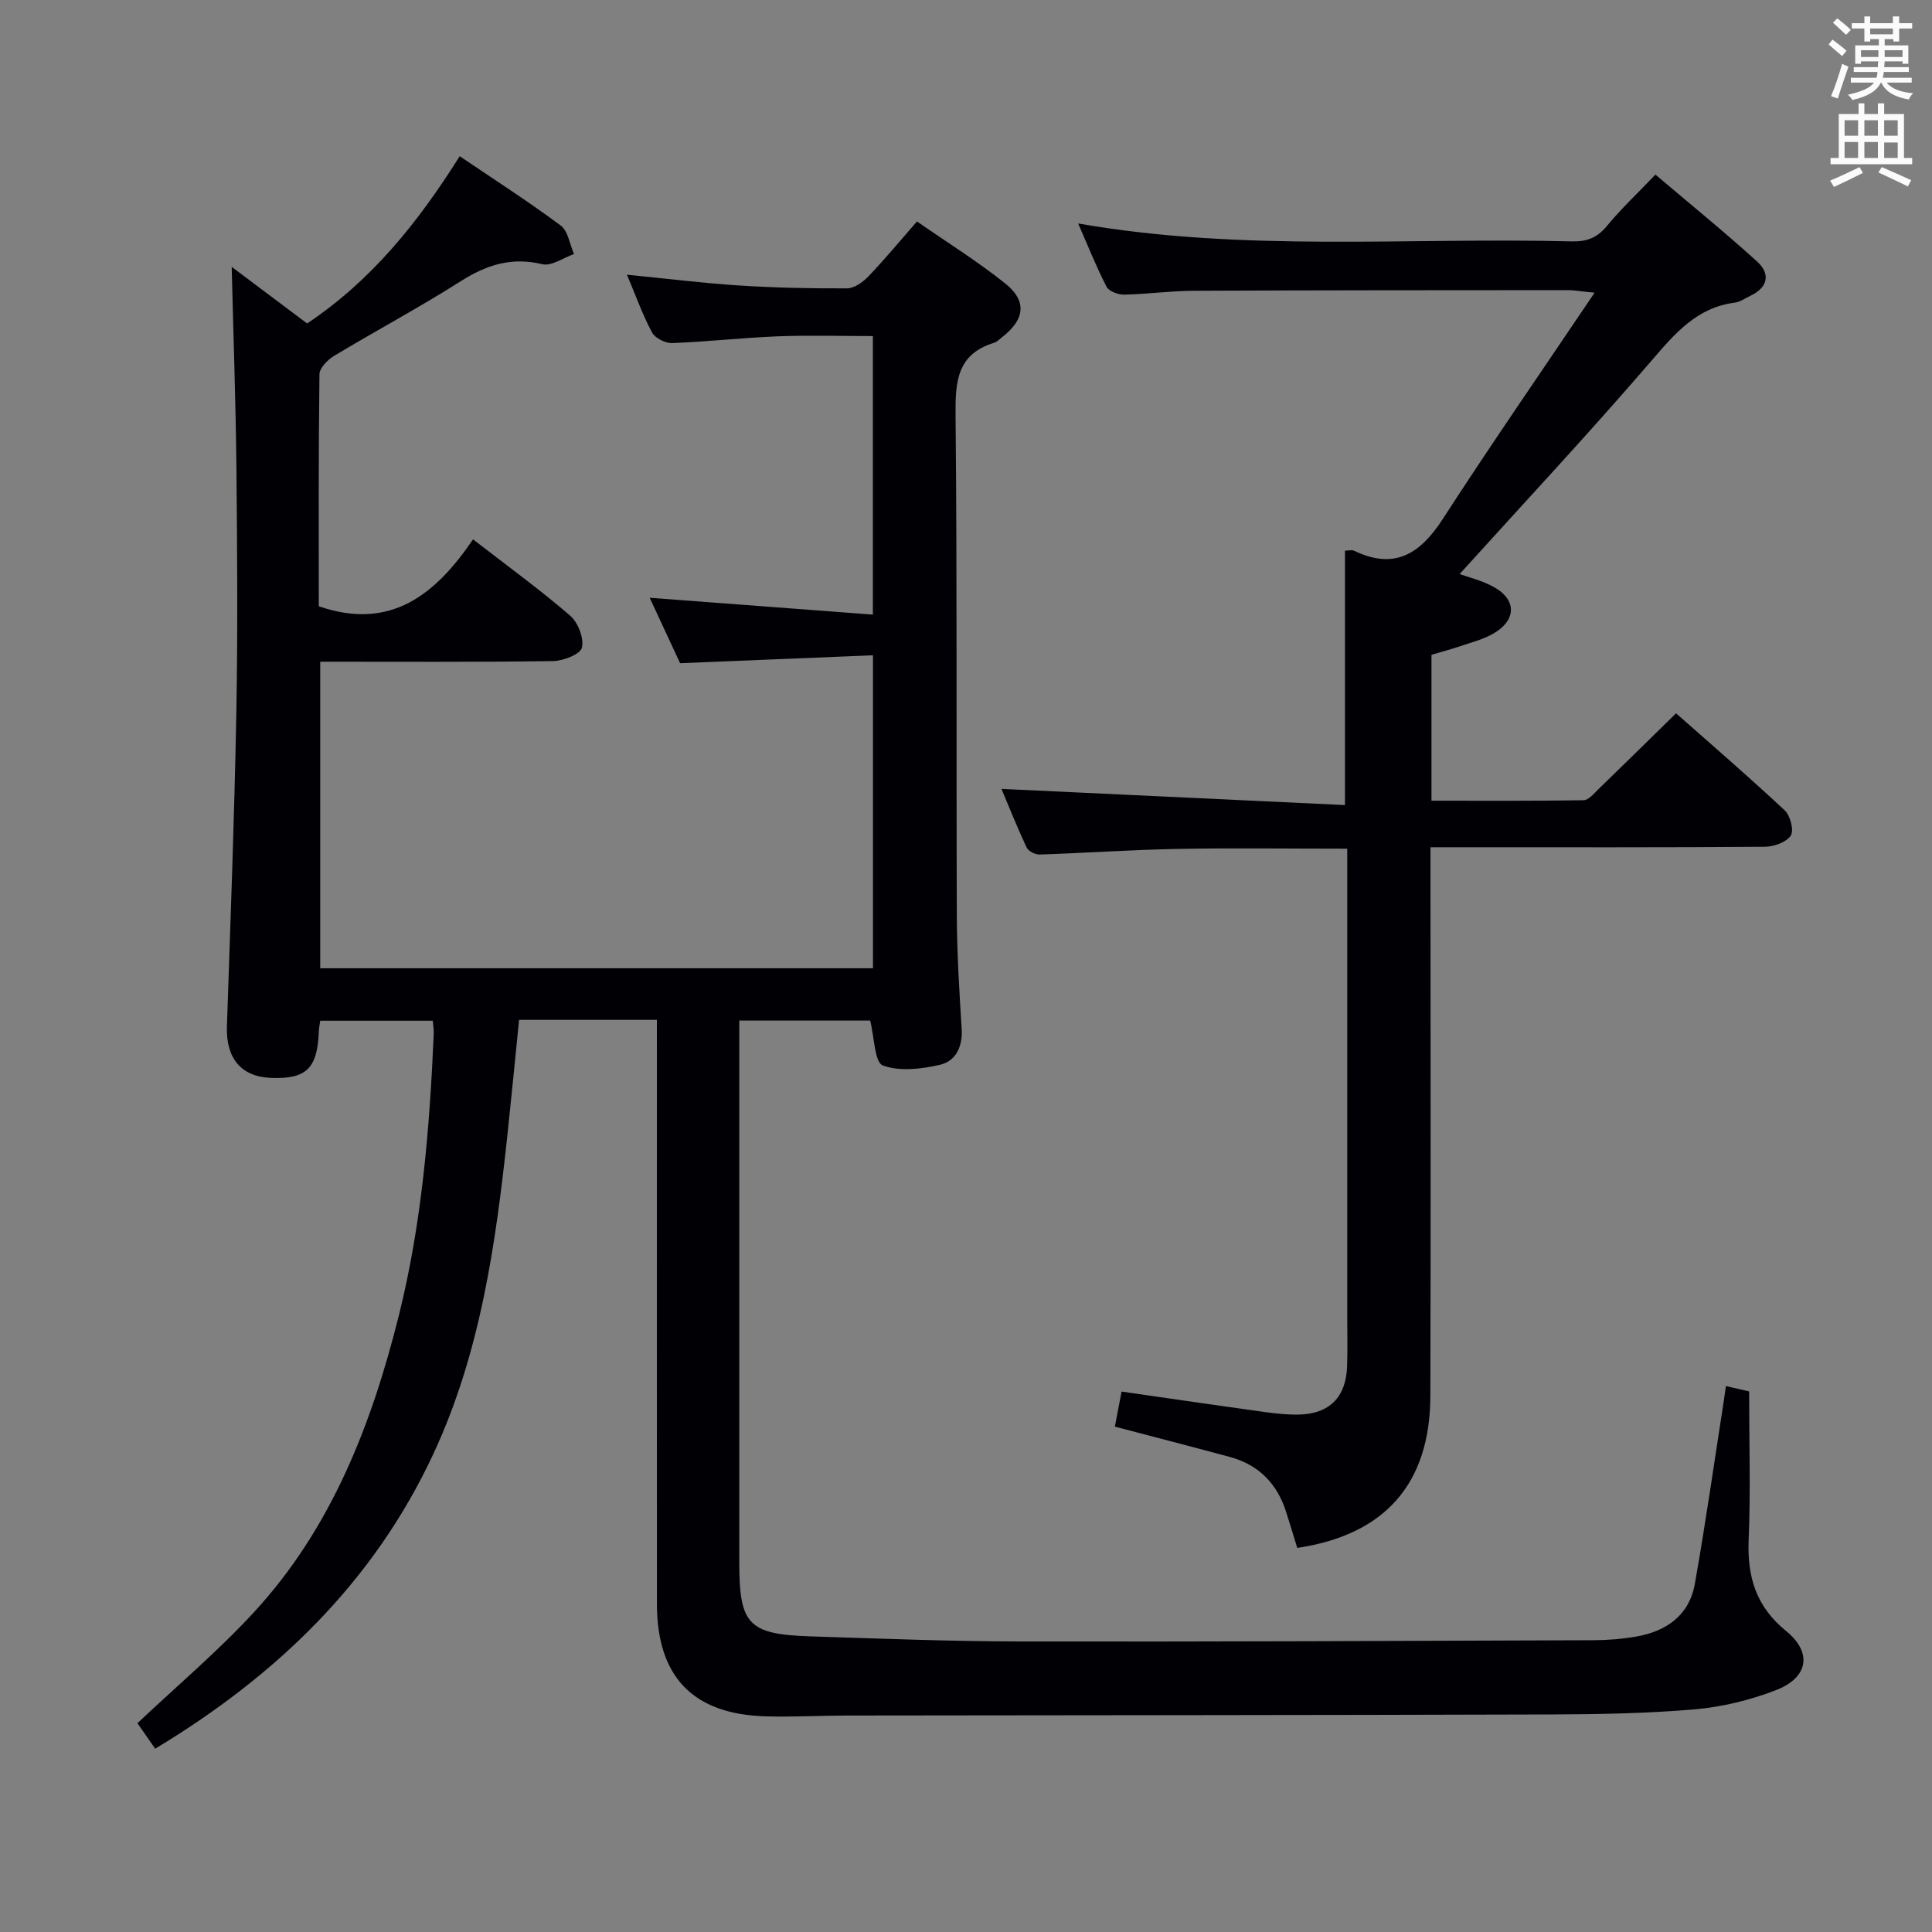 <svg enable-background="new 0 0 400 400" viewBox="0 0 400 400" xmlns="http://www.w3.org/2000/svg"><rect x="0" y="0" width="400" height="400" fill="#808080" stroke="none"/><path d="m136 211.15c-9.79 0-18.92 0-28.53 0-.8 7.94-1.56 15.82-2.4 23.7-2.44 22.68-5.57 45.18-15.35 66.17-12.39 26.59-32.49 45.89-57.59 61.03-1.27-1.83-2.56-3.69-3.67-5.28 8.21-7.76 16.63-14.86 24.05-22.9 16.11-17.44 24.43-38.94 30.08-61.57 4.76-19.1 6.36-38.64 7.21-58.25.04-.8-.11-1.61-.19-2.72-7.77 0-15.35 0-23.31 0-.09.68-.26 1.44-.29 2.2-.29 7.71-2.59 9.94-9.99 9.63-6.13-.25-9.26-4.11-9.04-10.66.73-21.62 1.55-43.23 1.95-64.86.31-16.83.19-33.66.02-50.49-.14-13.93-.64-27.86-.98-41.9 4.93 3.7 10.31 7.74 15.62 11.72 13.42-8.97 23.01-21 31.59-34.63 7.29 4.94 14.27 9.41 20.9 14.35 1.54 1.14 1.87 3.89 2.76 5.91-2.21.76-4.66 2.56-6.57 2.1-6.37-1.54-11.55.14-16.89 3.53-8.55 5.43-17.52 10.22-26.21 15.45-1.34.81-3.02 2.51-3.03 3.81-.21 16.15-.14 32.29-.14 48.03 14.99 5.18 24.29-2.6 31.94-13.85 7.1 5.5 13.82 10.38 20.09 15.78 1.64 1.41 2.91 4.67 2.45 6.64-.31 1.36-3.88 2.75-6 2.78-15.96.23-31.92.13-48.18.13v63.47h114.44c0-21.43 0-42.66 0-64.8-13.18.54-26.07 1.07-39.93 1.64-1.86-3.99-4.11-8.84-6.3-13.55 15.53 1.17 30.69 2.32 46.21 3.49 0-19.76 0-38.36 0-57.67-6.51 0-13.09-.2-19.65.05-7.3.29-14.58 1.12-21.89 1.4-1.4.05-3.54-1.01-4.17-2.18-1.95-3.62-3.34-7.55-5.21-11.98 8.09.8 15.6 1.74 23.13 2.23 7.47.48 14.96.64 22.44.6 1.51-.01 3.3-1.3 4.45-2.5 3.33-3.48 6.4-7.2 10.03-11.35 6.18 4.3 12.52 8.23 18.3 12.86 4.55 3.65 4.01 7.47-.68 11.1-.53.41-1.02.96-1.63 1.15-7.79 2.38-8.07 8.16-8 15.13.34 34.49.13 68.99.26 103.49.03 7.81.52 15.63 1 23.43.23 3.68-1.21 6.69-4.48 7.44-3.84.89-8.37 1.43-11.85.13-1.7-.63-1.73-5.78-2.61-9.28-8.42 0-17.36 0-27.1 0v5.64 106.49c0 12.96 1.85 14.95 14.9 15.37 14.47.46 28.94 1.03 43.42 1.05 39.49.07 78.99-.12 118.48-.26 2.98-.01 5.99-.25 8.92-.76 6.25-1.09 10.97-4.42 12.12-10.91 2.23-12.58 4.02-25.23 5.99-37.86.15-.96.28-1.93.44-3.09 1.92.44 3.65.84 4.81 1.11 0 10.47.32 20.61-.1 30.71-.32 7.7 1.55 13.86 7.77 18.91 5.44 4.42 4.6 9.61-2.05 12.2-5.35 2.08-11.15 3.5-16.86 4-9.93.86-19.94 1.02-29.91 1.06-48.49.15-96.99.15-145.49.22-5.66.01-11.33.34-16.99.17-15.04-.44-22.49-8.18-22.5-23.28-.03-38.33-.01-76.66-.01-114.99 0-1.8 0-3.61 0-5.93z" fill="#010105"/><path d="m296.17 175.41v6.63c0 35.66.08 71.33-.03 106.99-.06 18.21-9.44 28.75-27.56 31.45-.76-2.49-1.51-4.99-2.31-7.48-1.86-5.83-5.66-9.72-11.6-11.34-7.81-2.12-15.65-4.13-23.85-6.29.45-2.36.91-4.74 1.39-7.26 10.08 1.45 19.89 2.89 29.71 4.25 2.3.32 4.64.55 6.96.51 6.32-.11 9.8-3.58 10.02-9.96.12-3.5.03-7 .03-10.5 0-30.33 0-60.66 0-90.99 0-1.8 0-3.59 0-5.71-12.06 0-23.67-.16-35.28.05-9.47.18-18.94.85-28.41 1.16-.91.03-2.35-.7-2.7-1.47-2-4.28-3.75-8.68-5.2-12.12 23.67 1.11 47.31 2.23 71.12 3.35 0-18.44 0-35.48 0-52.67.66 0 1.41-.22 1.93.03 8.35 4.02 13.65.62 18.3-6.56 10-15.45 20.47-30.58 31.45-46.88-3.03-.3-4.25-.53-5.47-.53-25.83.02-51.66.01-77.49.13-4.81.02-9.62.7-14.43.8-1.24.02-3.16-.68-3.65-1.63-2.11-4.08-3.8-8.37-5.88-13.1 34.34 5.99 68.34 2.83 102.21 3.71 3.11.08 5.26-.76 7.27-3.2 2.96-3.59 6.38-6.8 10.04-10.63 7.04 5.98 14.22 11.8 21.06 18.01 2.79 2.53 2.26 5.36-1.41 7.08-1.05.49-2.08 1.27-3.18 1.41-7.89 1.01-12.4 6.35-17.27 12.01-12.89 14.99-26.4 29.44-39.74 44.19 1.77.64 4.45 1.29 6.82 2.54 5.02 2.64 5.07 6.97.12 9.81-1.98 1.14-4.29 1.74-6.49 2.48-2.02.69-4.09 1.24-6.28 1.89v30.21c10.62 0 21.05.07 31.48-.1 1.04-.02 2.14-1.37 3.06-2.26 5.26-5.09 10.48-10.23 16.1-15.74 7.44 6.58 15.11 13.19 22.5 20.1 1.16 1.08 1.95 4.17 1.25 5.22-.92 1.38-3.49 2.3-5.36 2.31-21 .16-42 .1-62.99.1-1.93 0-3.87 0-6.24 0z" fill="#010105"/><g fill="#fafbfa"><path d="m378.6 9.2.8-1c.9.7 1.9 1.4 2.9 2.3l-.9 1.1c-1.1-.9-2-1.7-2.8-2.4zm.5 10.7c.9-2.1 1.6-4.3 2.3-6.7.4.2.8.4 1.3.6-.7 2.1-1.5 4.3-2.2 6.6zm.4-15.2.9-.9c1 .8 2 1.6 2.8 2.4l-1 1c-1-.9-1.9-1.8-2.7-2.5zm12.5-1.3h1.2v1.4h2.7v1.1h-2.7v2.7h-1.2v-.5h-1.8v1.3h4.9v3.8h-1.2v-.5h-3.7c0 .4-.1.9-.1 1.2h5.1v1h-5.2c0 .5-.1.9-.2 1.2h6v1h-5.2c1.1 1.3 2.9 2 5.5 2.2-.4.4-.7.8-.9 1.3-2.9-.5-4.8-1.6-5.7-3.5h-.1c-.8 1.7-2.7 2.9-5.9 3.6-.2-.4-.6-.8-.9-1.1 2.8-.6 4.6-1.4 5.4-2.5h-4.8v-1h5.3c.1-.3.2-.7.2-1.2h-4.9v-1h5c0-.4 0-.8.1-1.2h-3.6v.5h-1.2v-3.8h4.9v-1.3h-1.8v.5h-1.2v-2.7h-2.6v-1.1h2.6v-1.4h1.2v1.4h4.7v-1.4zm-6.7 8.4h3.6c0-.4 0-.9 0-1.4h-3.6zm1.9-4.7h4.7v-1.2h-4.7zm6.7 3.3h-3.7v1.4h3.7z"/><path d="m384.7 21.4h1.3v2.2h2.8v-2.2h1.3v2.2h4.1v9.1h1.7v1.3h-16.9v-1.3h1.7v-9.1h4.1v-2.2zm.3 13.2.7 1.2c-1.8.9-3.8 1.9-6 2.9-.2-.4-.5-.8-.8-1.3 2.4-1 4.4-2 6.1-2.8zm-3.1-6.5h2.8v-3.2h-2.8zm0 4.6h2.8v-3.3h-2.8zm4.1-4.6h2.8v-3.2h-2.8zm0 4.6h2.8v-3.3h-2.8zm3.6 1.9c2.1.9 4.1 1.8 6.1 2.7l-.7 1.3c-2.2-1.1-4.2-2-6.1-2.9zm3.3-9.7h-2.8v3.2h2.8zm-2.8 7.8h2.8v-3.2h-2.8z"/></g></svg>
